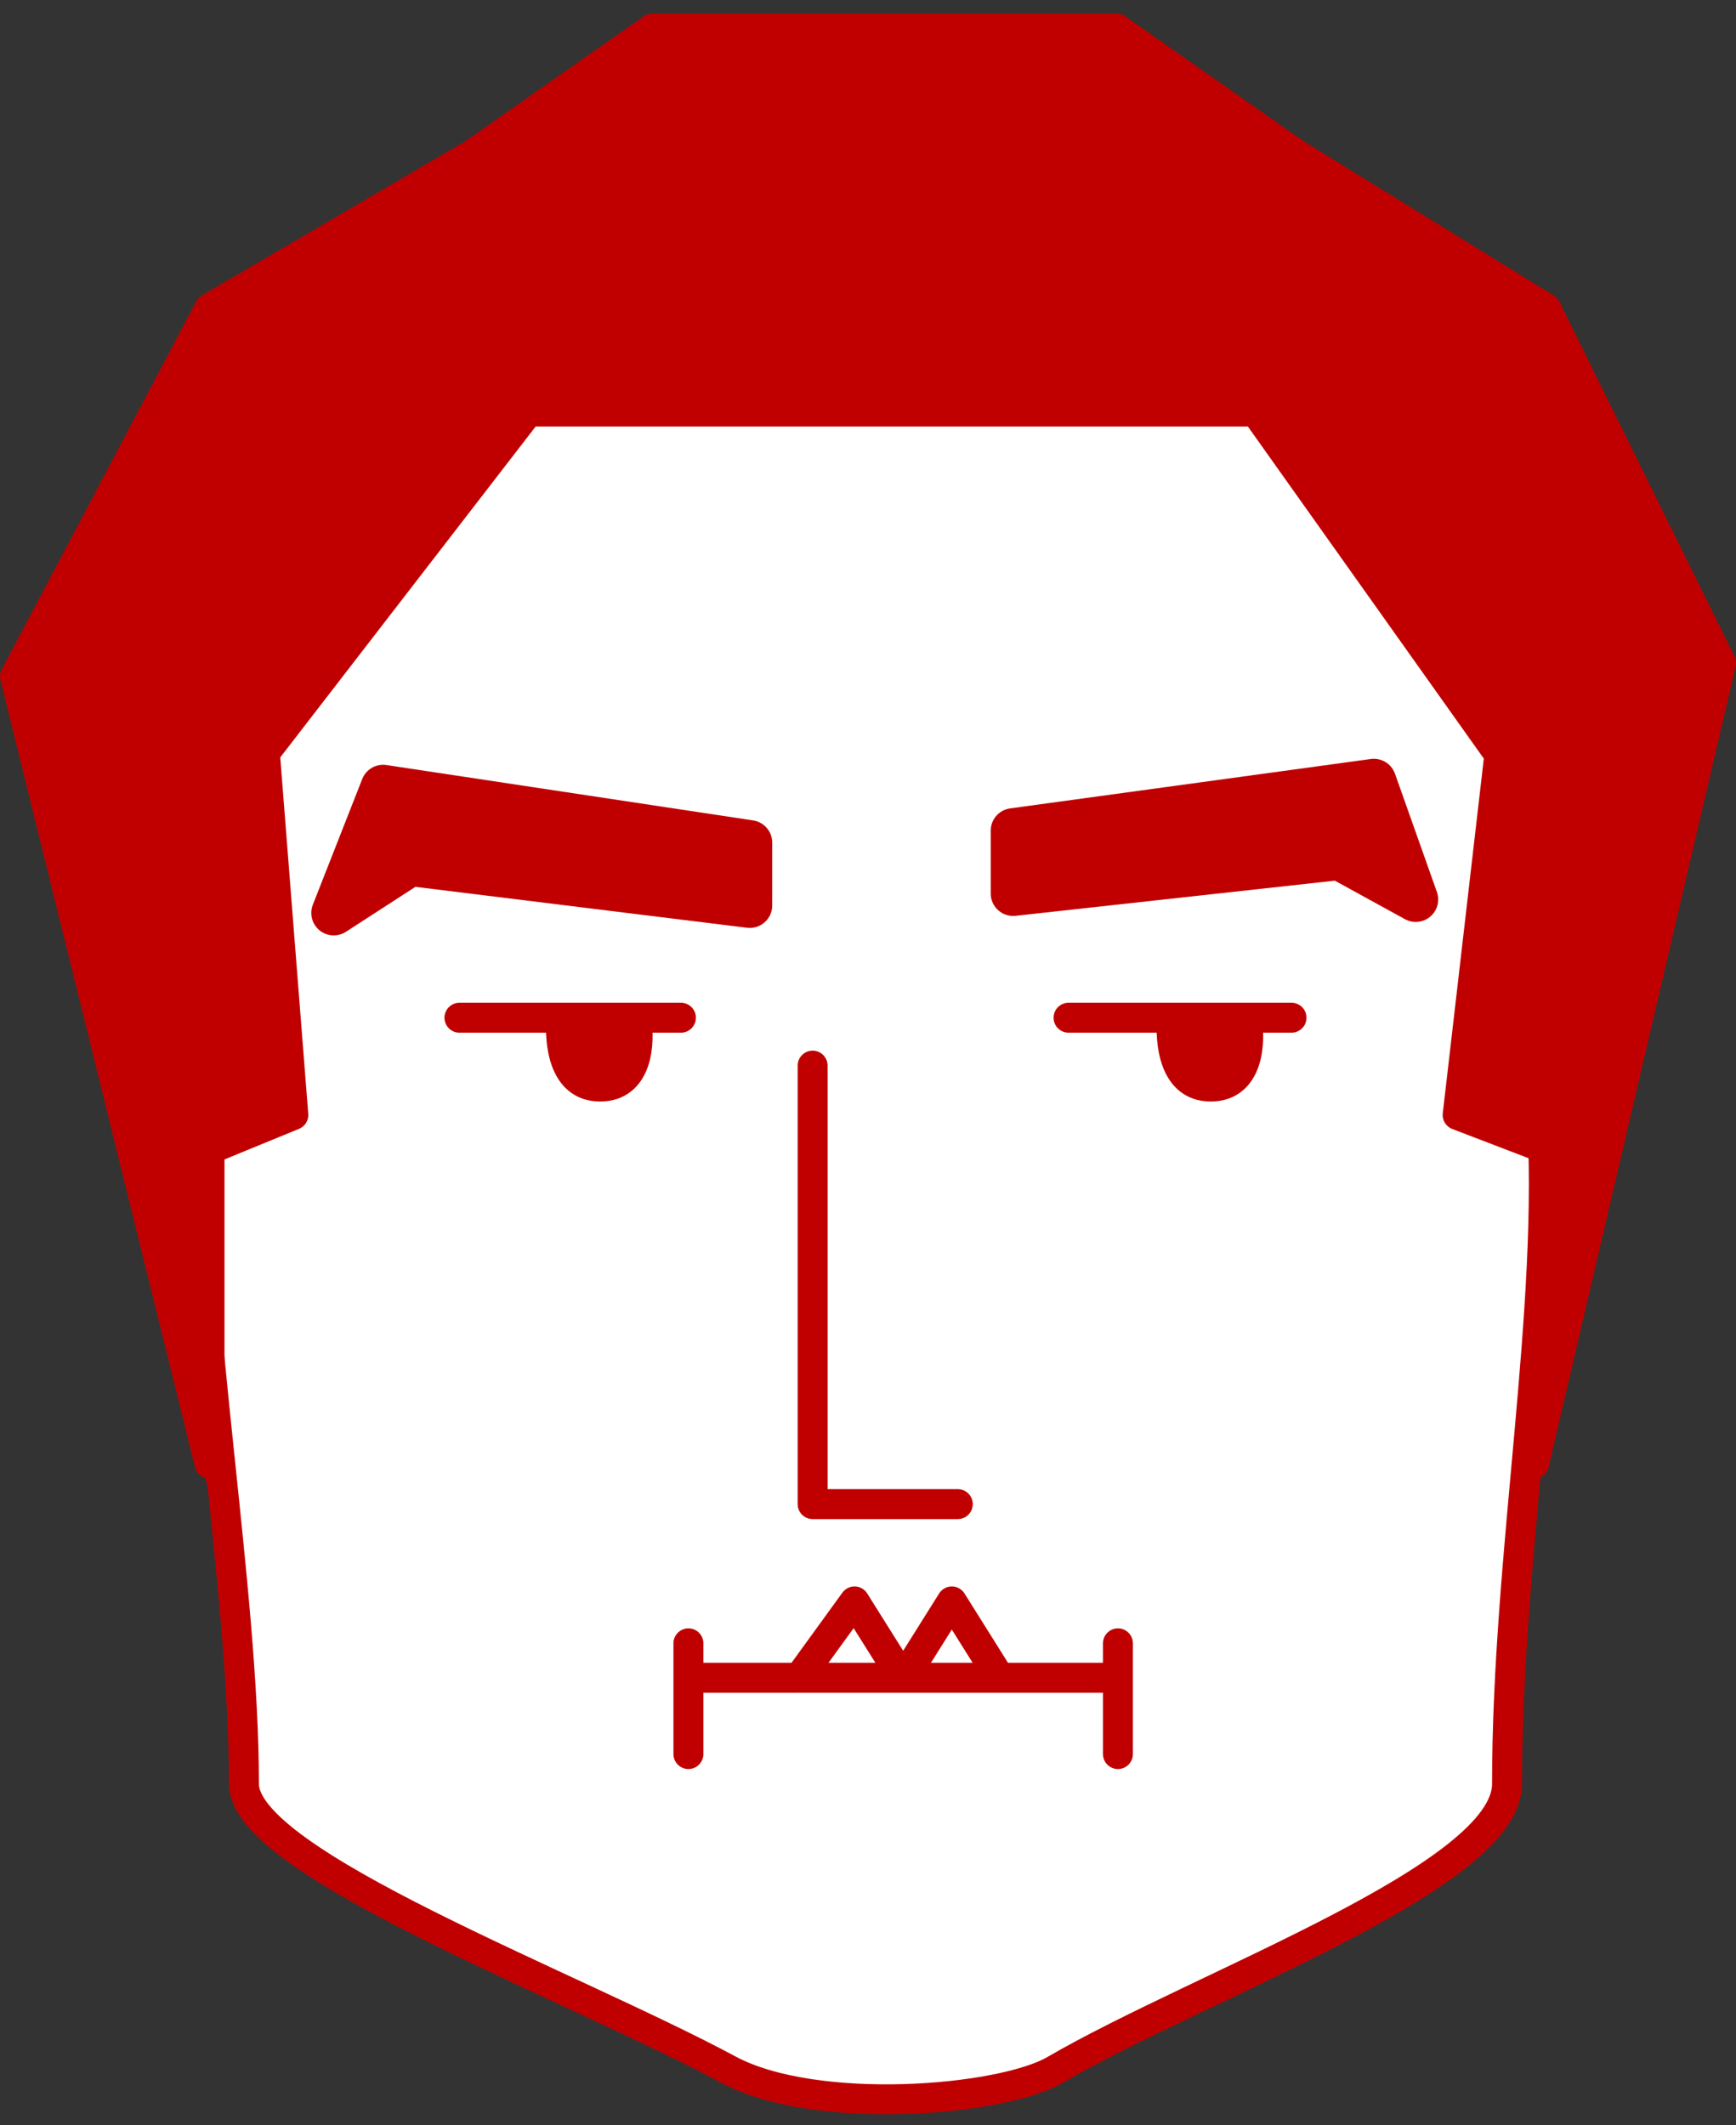 <?xml version="1.0" encoding="utf-8"?>
<!-- Generator: Adobe Illustrator 28.1.0, SVG Export Plug-In . SVG Version: 6.00 Build 0)  -->
<svg version="1.1" id="Livello_1" xmlns="http://www.w3.org/2000/svg" xmlns:xlink="http://www.w3.org/1999/xlink" x="0px" y="0px"
	 viewBox="0 0 116 142" style="enable-background:new 0 0 116 142;" xml:space="preserve">
<rect x="0" y="0" width="116" height="142" fill="#333333" stroke="none"/>
<style type="text/css">
	.st0{fill:#FFFFFF;stroke:#C00000;stroke-width:2;}
	.st1{fill:#C00000;stroke:#C00000;stroke-miterlimit:10;}
	.st2{fill:none;stroke:#C00000;stroke-width:2;stroke-linecap:round;stroke-linejoin:round;}
	.st3{fill:#C00000;stroke:#C00000;stroke-width:3;stroke-linecap:round;stroke-linejoin:round;}
</style>
<path class="st0" d="M16.3,119.2c0-13.1-3.4-31.3-3.2-45.1c-3.4-19.1,0.9-57.5,45.4-59c44.5-1.5,48.2,38.7,44.5,59
	c0.9,13.2-2.3,29.7-2.3,45.1c0,6.2-20.4,13.4-30.2,19.1c-3.6,2.1-16,3.1-21.8,0C38.1,132.6,16.3,124.5,16.3,119.2z"/>
<path class="st1" d="M40.1,72.6c2.5,0,2.7-3,2.4-4.6h-5C37.5,69.7,37.6,72.6,40.1,72.6z"/>
<path class="st2" d="M30.7,68h6.9 M45.5,68h-3 M42.5,68c0.3,1.7,0.1,4.6-2.4,4.6c-2.5,0-2.7-3-2.6-4.6 M42.5,68h-5"/>
<path class="st1" d="M80.9,72.6c2.5,0,2.7-3,2.4-4.6h-5C78.2,69.7,78.4,72.6,80.9,72.6z"/>
<path class="st2" d="M71.4,68h6.9 M86.3,68h-3 M83.3,68c0.3,1.7,0.1,4.6-2.4,4.6c-2.5,0-2.7-3-2.6-4.6 M83.3,68h-5"/>
<path class="st2" d="M54.3,71.2v29.3H64"/>
<path class="st3" d="M25.6,52.6l-3.3,8.4l5.1-3.3l22.7,2.8v-4.2L25.6,52.6z"/>
<path class="st3" d="M91.8,52.2l2.8,7.9l-5.1-2.8l-21.8,2.4v-4.2L91.8,52.2z"/>
<path class="st2" d="M46.4,112.1h6.9 M73.8,112.1h-7 M66.8,112.1l-3.2-5.1l-3.2,5.1 M66.8,112.1h-6.5 M60.3,112.1h-6.9 M60.3,112.1
	l-3.2-5.1l-3.7,5.1"/>
<path class="st1" d="M115,44.3l-12.5,53.5l0.9-21l-6-2.3l2.8-24.2L83.9,27.5H35.3L17.7,50.3l1.9,24.2L14,76.8v21L1,45.2l13-24.6
	l17.6-10.3l12-8.4h31l12,8.4l16.7,10.3L115,44.3z"/>
<path class="st2" d="M17.7,50.3l17.6-22.8h48.6l16.2,22.8 M17.7,50.3L14,76.8 M17.7,50.3l1.9,24.2L14,76.8 M100.2,50.3l-2.8,24.2
	l6,2.3 M100.2,50.3l3.2,26.5 M14,76.8v21L1,45.2l13-24.6l17.6-10.3l12-8.4h31l12,8.4l16.7,10.3L115,44.3l-12.5,53.5l0.9-21
	 M46,109.8v7.4 M74.7,109.8v7.4"/>
</svg>
